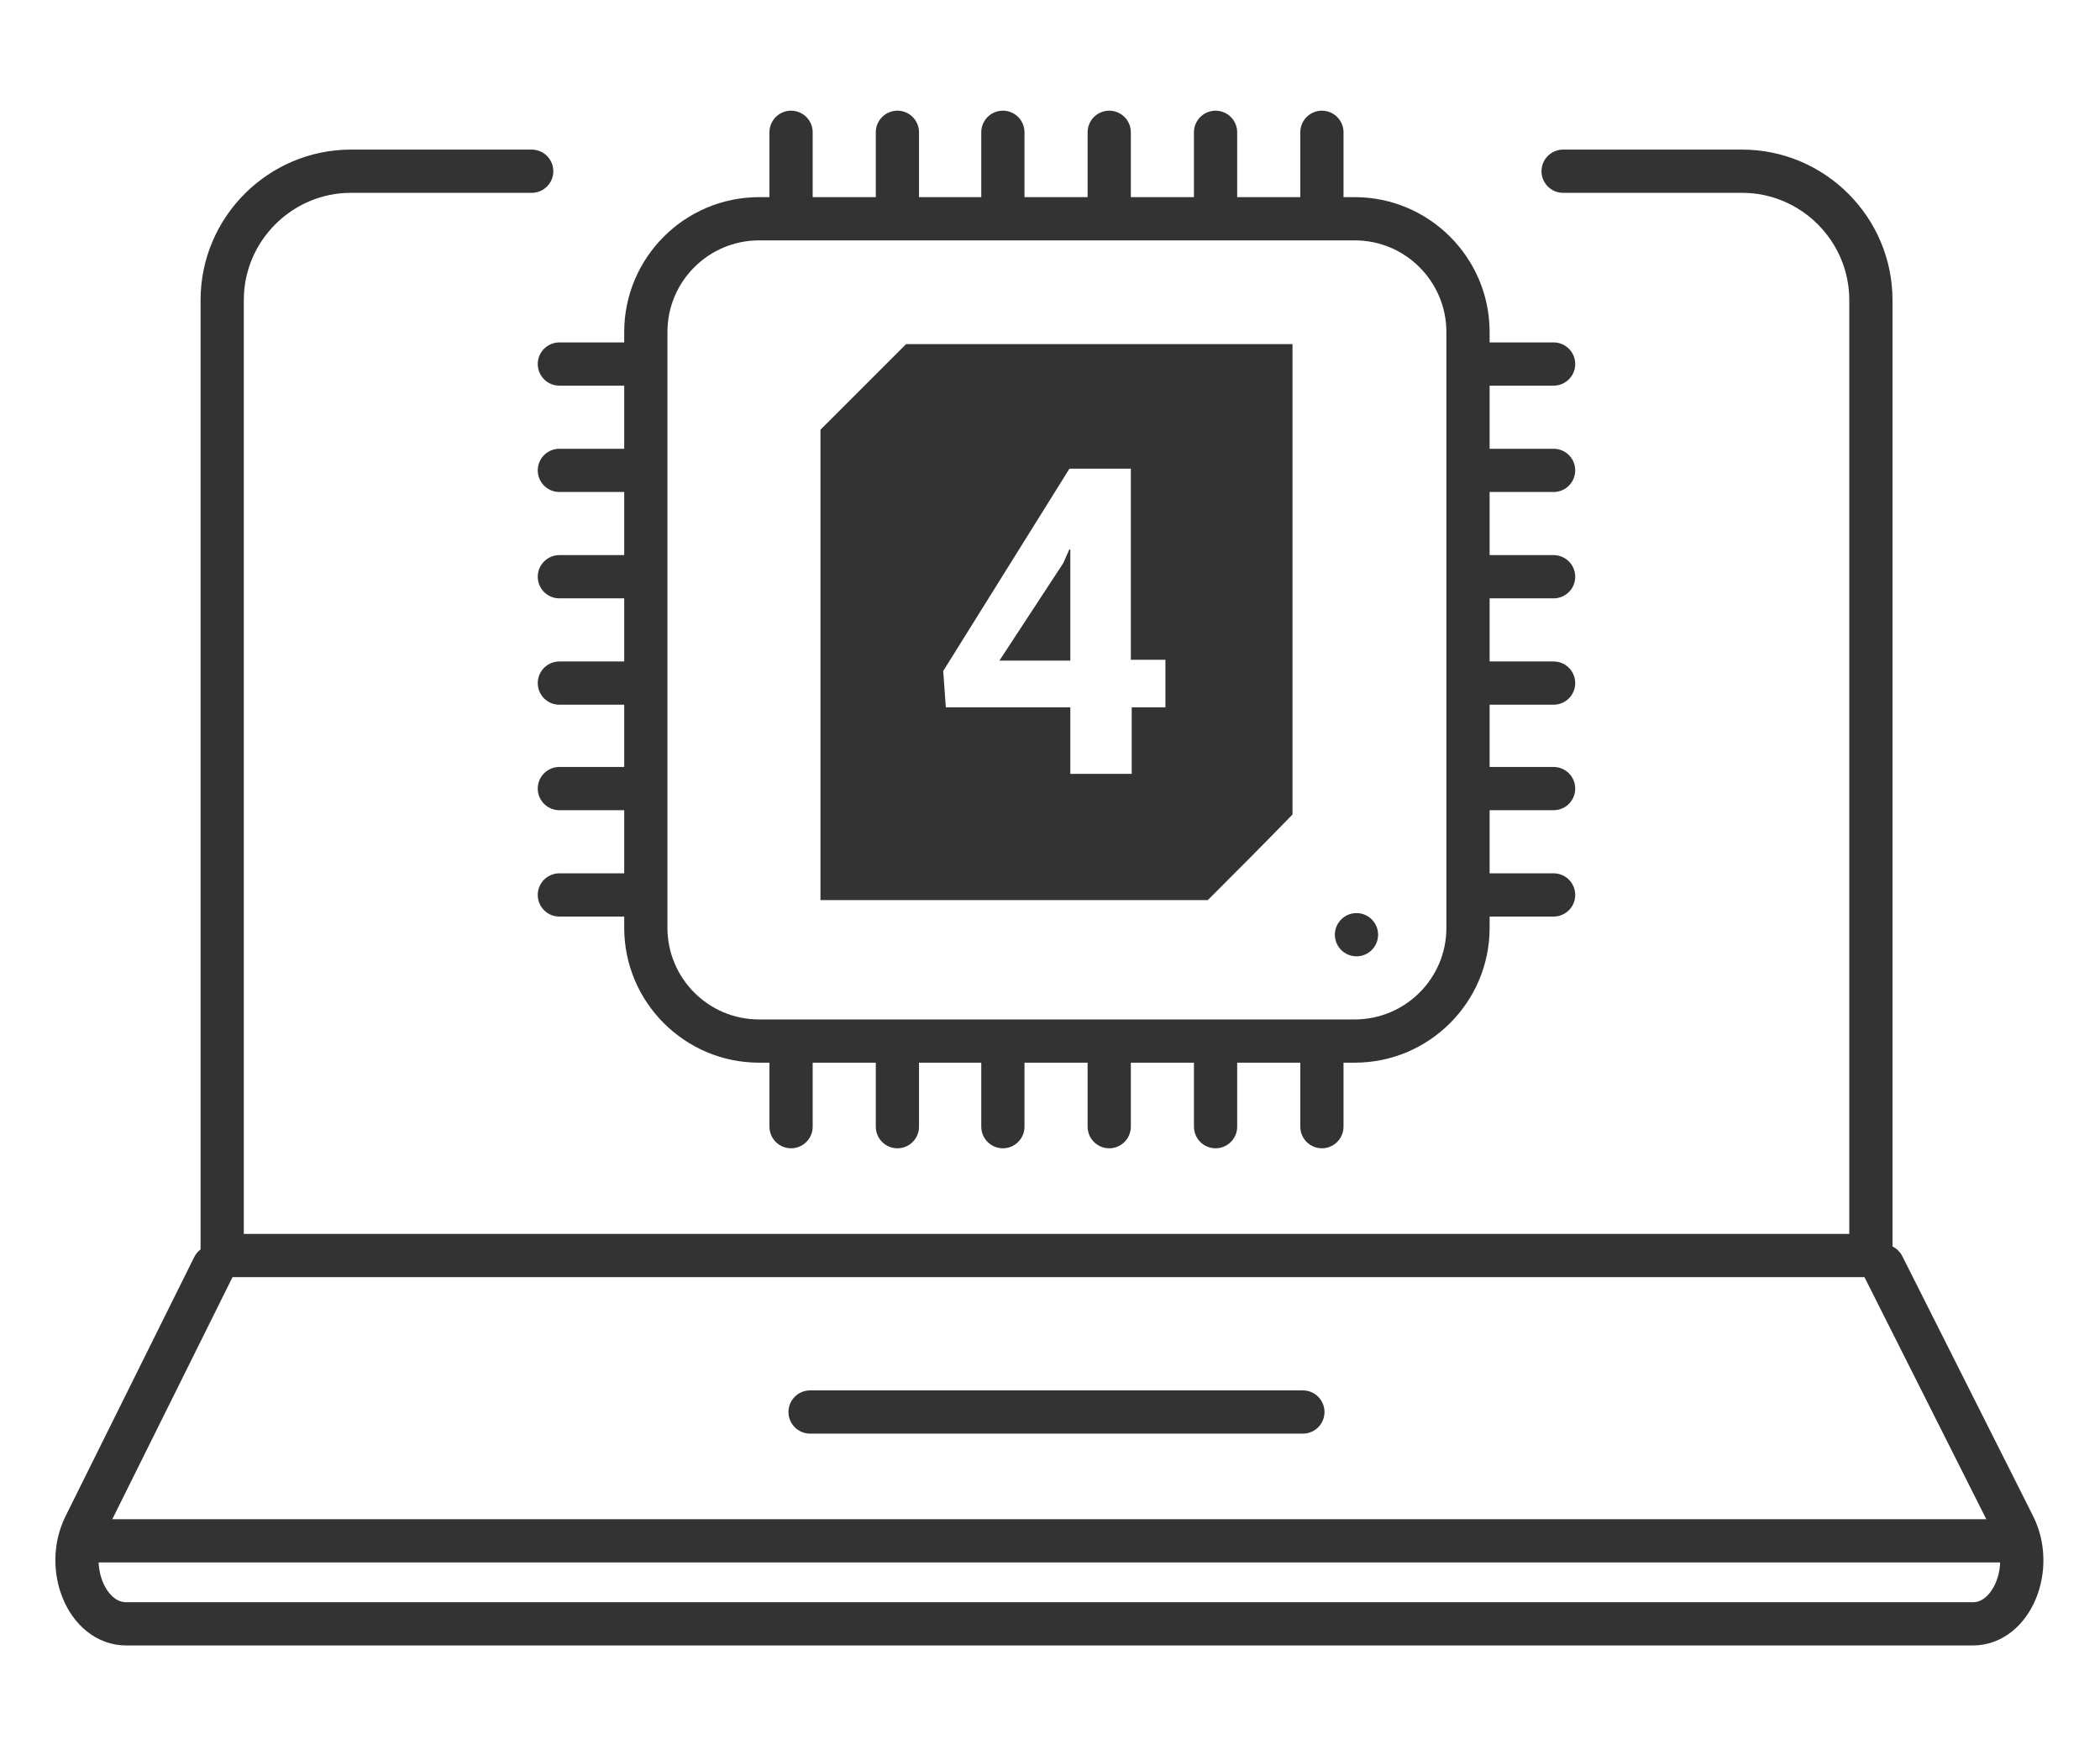 <?xml version="1.0" encoding="utf-8"?>
<!-- Generator: Adobe Illustrator 22.0.1, SVG Export Plug-In . SVG Version: 6.00 Build 0)  -->
<svg version="1.1" id="圖層_2_1_" xmlns="http://www.w3.org/2000/svg" xmlns:xlink="http://www.w3.org/1999/xlink" x="0px"
	 y="0px" viewBox="0 0 242.9 203" style="enable-background:new 0 0 242.9 203;" xml:space="preserve">
<style type="text/css">
	.st0{fill:none;stroke:#333333;stroke-width:5;stroke-linecap:round;stroke-linejoin:round;stroke-miterlimit:10;}
	.st1{fill:#333333;}
</style>
<g>
	<path class="st0" d="M180.8,19.8h20.7c8.2,0,14.9,6.7,14.9,14.9v110.5H25.7V34.7c0-8.2,6.7-14.9,14.9-14.9h20.9"/>
	<path class="st0" d="M217.8,146.4l15.1,30c2.5,4.9-0.2,11.4-4.7,11.4H14.6c-4.5,0-7.2-6.4-4.8-11.3l14.9-30"/>
	<line class="st0" x1="10.4" y1="178.2" x2="232.7" y2="178.2"/>
	<line class="st0" x1="93.7" y1="163.3" x2="150.7" y2="163.3"/>
	<g>
		<g>
			<path class="st1" d="M156.7,27.8c5.9,0,10.6,4.8,10.6,10.6v68.9c0,5.9-4.8,10.6-10.6,10.6H87.8c-5.9,0-10.6-4.8-10.6-10.6V38.4
				c0-5.9,4.8-10.6,10.6-10.6L156.7,27.8 M156.7,22.8H87.8c-8.6,0-15.6,7-15.6,15.6v68.9c0,8.6,7,15.6,15.6,15.6h68.9
				c8.6,0,15.6-7,15.6-15.6V38.4C172.3,29.8,165.3,22.8,156.7,22.8L156.7,22.8z"/>
		</g>
		<circle class="st1" cx="156.9" cy="108.1" r="2.5"/>
		<g>
			<line class="st0" x1="91.5" y1="15.3" x2="91.5" y2="24.4"/>
			<line class="st0" x1="103.8" y1="15.3" x2="103.8" y2="24.4"/>
			<line class="st0" x1="116" y1="15.3" x2="116" y2="24.4"/>
			<line class="st0" x1="128.3" y1="15.3" x2="128.3" y2="24.4"/>
			<line class="st0" x1="140.6" y1="15.3" x2="140.6" y2="24.4"/>
			<line class="st0" x1="152.9" y1="15.3" x2="152.9" y2="24.4"/>
		</g>
		<g>
			<line class="st0" x1="91.5" y1="121.2" x2="91.5" y2="130.3"/>
			<line class="st0" x1="103.8" y1="121.2" x2="103.8" y2="130.3"/>
			<line class="st0" x1="116" y1="121.2" x2="116" y2="130.3"/>
			<line class="st0" x1="128.3" y1="121.2" x2="128.3" y2="130.3"/>
			<line class="st0" x1="140.6" y1="121.2" x2="140.6" y2="130.3"/>
			<line class="st0" x1="152.9" y1="121.2" x2="152.9" y2="130.3"/>
		</g>
		<g>
			<path class="st1" d="M104.8,39.8c-3.9,3.9-6,6-9.9,9.9v54.4h44.8c3.8-3.8,6-6,9.8-9.9V39.8H104.8z M134.9,81.8h-4v7.7h-7.1v-7.7
				h-14.4l-0.3-4.2l14.6-23.4h7.1v22.1h4V81.8z"/>
			<polygon class="st1" points="123,65.1 115.6,76.4 123.8,76.4 123.8,63.6 123.7,63.5 			"/>
		</g>
		<g>
			<line class="st0" x1="179.7" y1="42.1" x2="170.6" y2="42.1"/>
			<line class="st0" x1="179.7" y1="54.4" x2="170.6" y2="54.4"/>
			<line class="st0" x1="179.7" y1="66.7" x2="170.6" y2="66.7"/>
			<line class="st0" x1="179.7" y1="79" x2="170.6" y2="79"/>
			<line class="st0" x1="179.7" y1="91.2" x2="170.6" y2="91.2"/>
			<line class="st0" x1="179.7" y1="103.5" x2="170.6" y2="103.5"/>
		</g>
		<g>
			<line class="st0" x1="73.8" y1="42.1" x2="64.7" y2="42.1"/>
			<line class="st0" x1="73.8" y1="54.4" x2="64.7" y2="54.4"/>
			<line class="st0" x1="73.8" y1="66.7" x2="64.7" y2="66.7"/>
			<line class="st0" x1="73.8" y1="79" x2="64.7" y2="79"/>
			<line class="st0" x1="73.8" y1="91.2" x2="64.7" y2="91.2"/>
			<line class="st0" x1="73.8" y1="103.5" x2="64.7" y2="103.5"/>
		</g>
	</g>
</g>
</svg>
